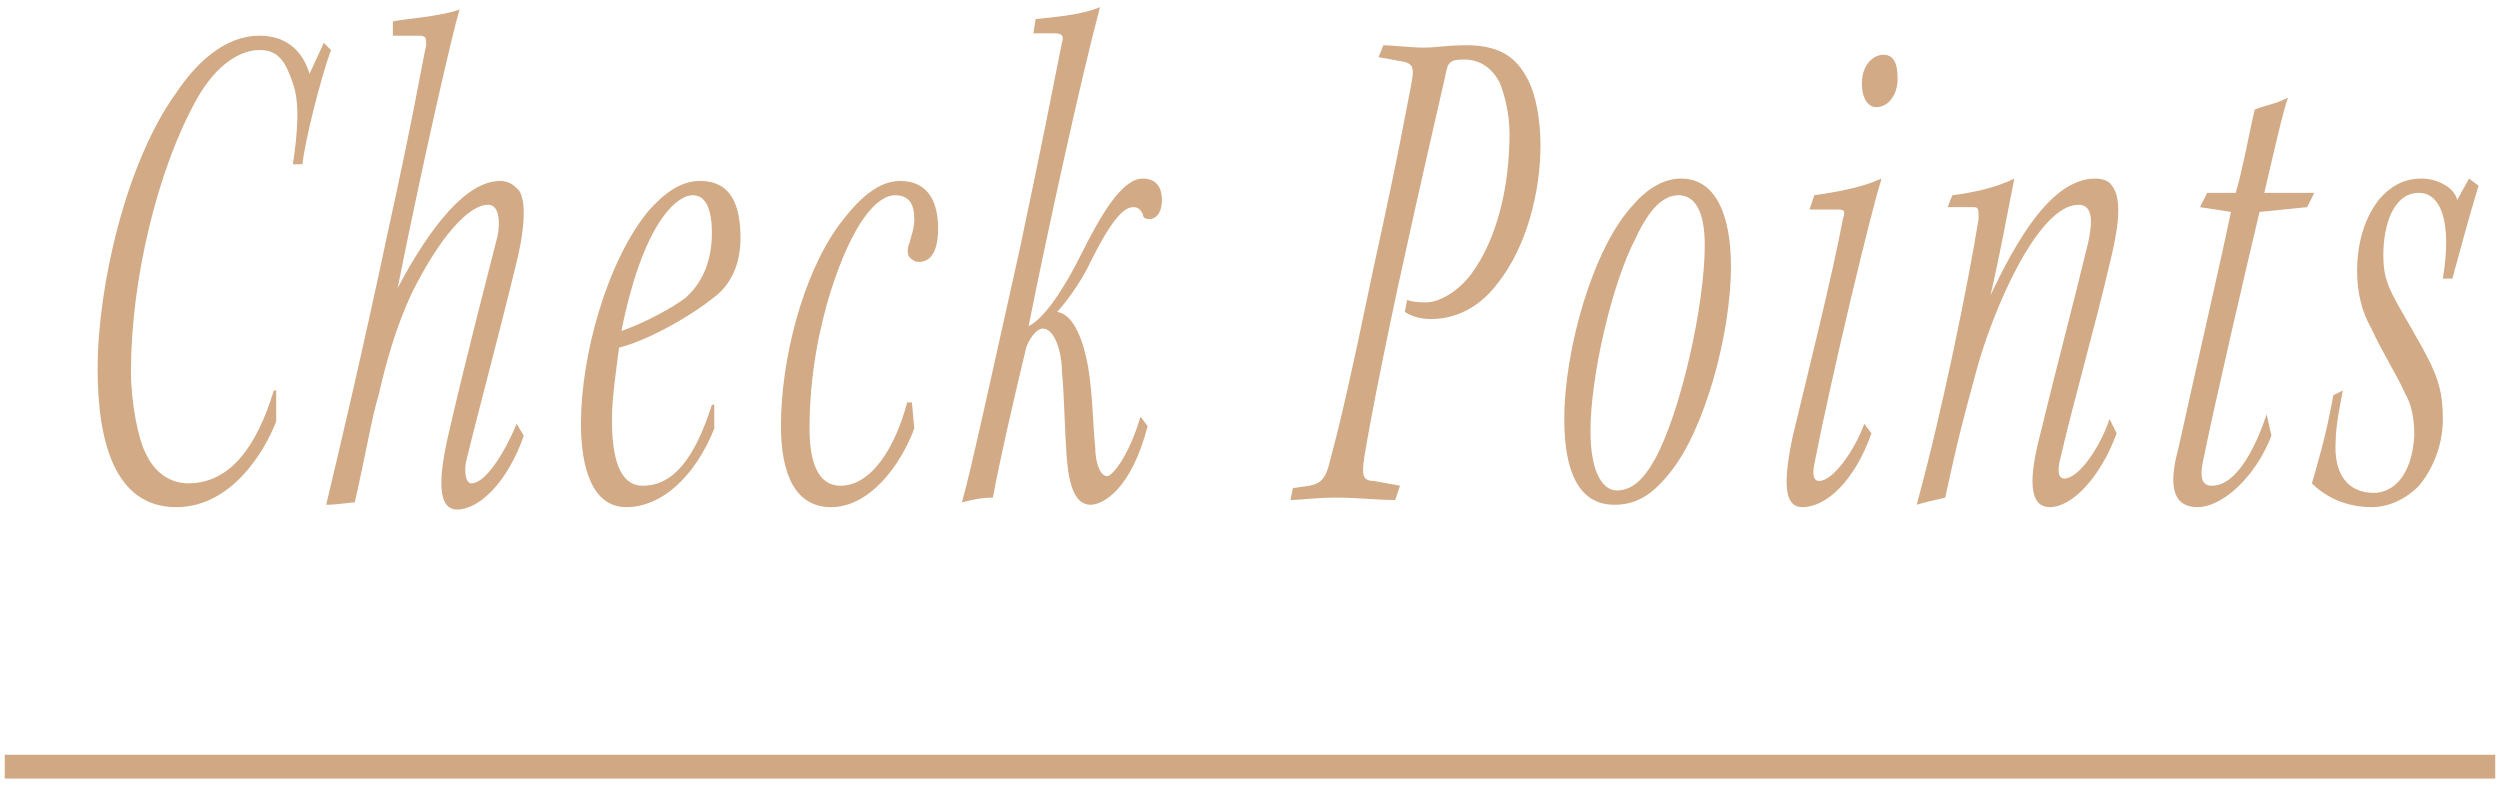 <?xml version="1.0" encoding="utf-8"?>
<!-- Generator: Adobe Illustrator 25.4.1, SVG Export Plug-In . SVG Version: 6.00 Build 0)  -->
<svg version="1.1" id="レイヤー_1" xmlns="http://www.w3.org/2000/svg" xmlns:xlink="http://www.w3.org/1999/xlink" x="0px"
	 y="0px" viewBox="0 0 105 33" style="enable-background:new 0 0 105 33;" xml:space="preserve">
<style type="text/css">
	.st0{fill:#D2AA86;}
	.st1{fill:#D0A884;}
</style>
<g>
	<path class="st0" d="M11.6,16.6c0,0.4,0,0.8,0,1.1c-0.5,1.3-1.9,3.6-4.2,3.6c-2.6,0-3.3-2.8-3.3-5.8c0-3.5,1.2-8.7,3.3-11.6
		c0.8-1.2,2-2.4,3.5-2.4c1.1,0,1.8,0.6,2.1,1.6l0.6-1.3l0.3,0.3c-0.5,1.4-1.1,3.9-1.2,4.8h-0.4c0.2-1.3,0.3-2.6,0-3.4
		c-0.3-0.9-0.6-1.4-1.4-1.4c-0.8,0-1.8,0.6-2.6,2c-1.7,3-2.8,7.7-2.8,11.5c0,1.3,0.3,2.8,0.6,3.4c0.4,0.9,1.1,1.3,1.8,1.3
		c1.8,0,2.9-1.6,3.6-3.9H11.6z"/>
	<path class="st0" d="M16.5,0.9c0.4-0.1,2-0.2,2.8-0.5c-0.3,1-1.5,6.2-2.6,11.7c0.9-1.7,2.6-4.5,4.3-4.5c0.4,0,0.6,0.2,0.8,0.4
		c0.4,0.6,0.1,2.2-0.1,3c-0.8,3.3-1.7,6.6-2.1,8.3c-0.1,0.3-0.1,1,0.2,1c0.6,0,1.4-1.3,1.9-2.5l0.3,0.5c-0.7,2-1.9,3.1-2.8,3.1
		c-0.8,0-0.8-1.2-0.4-3c0.8-3.5,1.7-6.9,2.1-8.5c0.1-0.5,0.1-1.3-0.4-1.3c-0.8,0-2,1.3-3.2,3.7c-0.7,1.5-1.1,3-1.4,4.3
		c-0.3,1-0.5,2.3-1,4.5c-0.2,0-0.7,0.1-1.2,0.1c0.5-2.1,1.5-6.3,2.6-11.5c1.1-5,1.4-6.9,1.6-7.8c0-0.3,0-0.4-0.3-0.4h-1.1L16.5,0.9z
		"/>
	<path class="st0" d="M30,18c-0.8,2-2.2,3.3-3.7,3.3c-1.4,0-1.9-1.6-1.9-3.5c0-2.9,1.1-6.8,2.8-8.9c0.7-0.8,1.4-1.3,2.2-1.3
		c1.3,0,1.7,1,1.7,2.4c0,1.1-0.4,1.9-1,2.4c-1.1,0.9-2.9,1.9-4.1,2.2c-0.1,0.8-0.3,2.1-0.3,3c0,1.6,0.3,2.8,1.3,2.8
		c1.3,0,2.2-1.2,2.9-3.4H30L30,18z M29.1,8.2c-0.7,0-2.1,1.2-3,5.7c0.9-0.3,2.2-1,2.7-1.4c0.9-0.8,1.1-1.9,1.1-2.7
		C29.9,8.7,29.6,8.2,29.1,8.2L29.1,8.2z"/>
	<path class="st0" d="M38.4,18c-0.6,1.6-1.9,3.3-3.5,3.3c-1.5,0-2.1-1.4-2.1-3.4c0-2.8,0.9-6.3,2.4-8.4c0.6-0.8,1.5-1.9,2.6-1.9
		c1.2,0,1.6,0.9,1.6,2S39,11,38.6,11c-0.2,0-0.3-0.1-0.4-0.2c-0.1-0.1-0.1-0.4,0-0.6c0.1-0.4,0.2-0.6,0.2-1c0-0.6-0.2-1-0.8-1
		c-0.8,0-1.8,1.2-2.7,4C34.4,13.8,34,15.8,34,18c0,1.5,0.4,2.4,1.3,2.4c1.3,0,2.3-1.6,2.8-3.5h0.2L38.4,18z"/>
	<path class="st0" d="M43.5,0.8c1-0.1,2-0.2,2.7-0.5c-0.8,3-2.2,9.4-3,13.4c0.8-0.4,1.7-2,2.2-3c0.8-1.6,1.7-3.2,2.6-3.2
		c0.5,0,0.8,0.3,0.8,0.9s-0.3,0.8-0.5,0.8c-0.1,0-0.3,0-0.3-0.2c-0.1-0.2-0.2-0.3-0.4-0.3c-0.4,0-0.9,0.5-1.8,2.3
		c-0.4,0.9-1.2,1.9-1.4,2.1c0.7,0.1,1.1,1.2,1.3,2.3c0.2,1.2,0.2,2.5,0.3,3.4c0,0.6,0.2,1.2,0.5,1.2c0.2,0,0.9-0.8,1.4-2.5l0.3,0.4
		c-0.7,2.7-1.9,3.3-2.4,3.3c-0.6,0-0.9-0.7-1-2c-0.1-1.5-0.1-2.6-0.2-3.6c0-0.8-0.3-1.8-0.8-1.8c-0.3,0-0.6,0.5-0.7,0.8
		c-0.6,2.5-1.1,4.7-1.4,6.3c-0.5,0-0.9,0.1-1.3,0.2c0.4-1.4,1.3-5.6,2.4-10.5c1-4.7,1.5-7.3,1.8-8.8c0.1-0.3,0-0.4-0.3-0.4l-0.9,0
		L43.5,0.8z"/>
	<path class="st0" d="M58.1,1.9c0.3,0,1.2,0.1,1.7,0.1c0.5,0,1-0.1,1.8-0.1c1.6,0,2.2,0.7,2.6,1.5c0.3,0.6,0.5,1.6,0.5,2.7
		c0,2-0.6,4.3-1.8,5.8c-0.9,1.2-2,1.5-2.8,1.5c-0.4,0-0.8-0.1-1.1-0.3l0.1-0.5c0.3,0.1,0.6,0.1,0.8,0.1c0.5,0,1.3-0.4,1.9-1.2
		c1.1-1.5,1.6-3.7,1.6-5.9c0-0.8-0.2-1.6-0.4-2.1c-0.3-0.6-0.8-1-1.5-1c-0.6,0-0.7,0.1-0.8,0.7c-0.2,0.9-1,4.3-2,8.9
		c-1,4.7-1.3,6.5-1.4,7.1c-0.1,0.7-0.1,1,0.4,1l1.1,0.2L58.6,21c-0.8,0-1.5-0.1-2.5-0.1c-0.8,0-1.5,0.1-1.9,0.1l0.1-0.5l0.7-0.1
		c0.5-0.1,0.7-0.3,0.9-1.2c0.4-1.5,0.8-3.2,1.8-8c1.1-5,1.4-6.8,1.6-7.8c0.1-0.6,0-0.7-0.3-0.8l-1.1-0.2L58.1,1.9z"/>
	<path class="st0" d="M70.6,7.5c1.5,0,2.1,1.6,2.1,3.7c0,2.8-1.1,6.9-2.6,8.7c-0.8,1-1.5,1.3-2.3,1.3c-0.9,0-2.1-0.5-2.1-3.6
		c0-2.9,1.2-7.2,2.9-9C69.2,7.9,69.9,7.5,70.6,7.5L70.6,7.5z M70.5,8.2c-0.6,0-1.2,0.5-1.8,1.8c-1,1.9-1.9,5.8-1.9,8.1
		c0,1.9,0.6,2.5,1.1,2.5c0.6,0,1.1-0.4,1.6-1.3c1.1-2,2.1-6.5,2.1-9C71.6,8.9,71.2,8.2,70.5,8.2L70.5,8.2z"/>
	<path class="st0" d="M76.2,8.2c0.7-0.1,2-0.3,2.8-0.7l0,0.1c-0.4,1.2-2.1,8.3-2.8,11.9c-0.1,0.5,0,0.7,0.2,0.7
		c0.6,0,1.5-1.3,1.9-2.4l0.3,0.4c-0.7,2-1.9,3.1-2.9,3.1c-0.8,0-0.8-1.1-0.4-3c0.6-2.5,1.7-6.9,2.1-9.1c0.1-0.3,0.1-0.4-0.2-0.4
		c-0.3,0-0.8,0-1.2,0L76.2,8.2z M79.7,3.3c0,0.7-0.4,1.2-0.9,1.2c-0.3,0-0.6-0.3-0.6-1c0-0.8,0.5-1.2,0.9-1.2
		C79.5,2.3,79.7,2.6,79.7,3.3z"/>
	<path class="st0" d="M88.9,18.2c-0.7,1.9-1.9,3.1-2.8,3.1c-0.9,0-0.9-1.2-0.4-3.1c0.6-2.5,1.4-5.5,2-8c0.2-0.9,0.2-1.6-0.4-1.6
		c-1.7,0-3.6,4.4-4.3,7c-0.4,1.5-0.7,2.5-1.3,5.3c-0.4,0.1-0.9,0.2-1.2,0.3c1.1-4,2.2-9.5,2.6-12c0-0.4,0-0.5-0.2-0.5l-1.1,0L82,8.2
		c0.8-0.1,1.8-0.3,2.6-0.7c-0.3,1.5-0.6,3.2-1,4.9c1-2.1,2.5-4.9,4.4-4.9c0.3,0,0.6,0.1,0.7,0.3c0.5,0.6,0.2,2.1-0.1,3.3
		c-0.6,2.6-1.5,5.7-2.1,8.3c-0.1,0.5,0,0.7,0.2,0.7c0.6,0,1.5-1.3,1.9-2.5L88.9,18.2z"/>
	<path class="st0" d="M95.4,18.3c-0.7,1.8-2.1,3-3.1,3c-1.3,0-1.1-1.4-0.8-2.5c0.7-3.2,1.7-7.5,2.2-9.9l-1.3-0.2l0.3-0.6h1.2
		c0.3-1,0.6-2.7,0.8-3.5c0.5-0.2,0.8-0.2,1.4-0.5c-0.2,0.5-0.6,2.3-1,4h2.1l-0.3,0.6l-2,0.2c-0.5,2.1-1.9,8.1-2.4,10.6
		c-0.1,0.6,0,0.9,0.4,0.9c1.1,0,1.9-1.8,2.3-3L95.4,18.3z"/>
	<path class="st0" d="M104.1,7.8c-0.4,1.3-0.8,2.8-1.1,3.9l-0.4,0c0.4-2.4-0.1-3.6-1-3.6c-1.1,0-1.5,1.4-1.5,2.6
		c0,0.7,0.1,1.1,0.4,1.7c0.3,0.6,1.1,1.9,1.5,2.7c0.4,0.8,0.6,1.4,0.6,2.5c0,1.2-0.5,2.2-1,2.8c-0.6,0.6-1.3,0.9-2,0.9
		c-0.7,0-1.7-0.2-2.5-1c0.2-0.7,0.6-2,0.9-3.7l0.4-0.2c-0.1,0.5-0.3,1.5-0.3,2.1c-0.1,1.4,0.5,2.2,1.6,2.2c0.8,0,1.6-0.7,1.7-2.4
		c0-0.7-0.1-1.3-0.4-1.8c-0.3-0.7-1-1.8-1.4-2.7c-0.4-0.7-0.6-1.5-0.6-2.4c0-1.2,0.3-2.2,0.9-3c0.6-0.7,1.2-0.9,1.8-0.9
		c0.7,0,1.4,0.4,1.5,0.9l0.5-0.9L104.1,7.8z"/>
</g>
<rect x="0.2" y="31.7" class="st1" width="104.6" height="1"/>
</svg>
